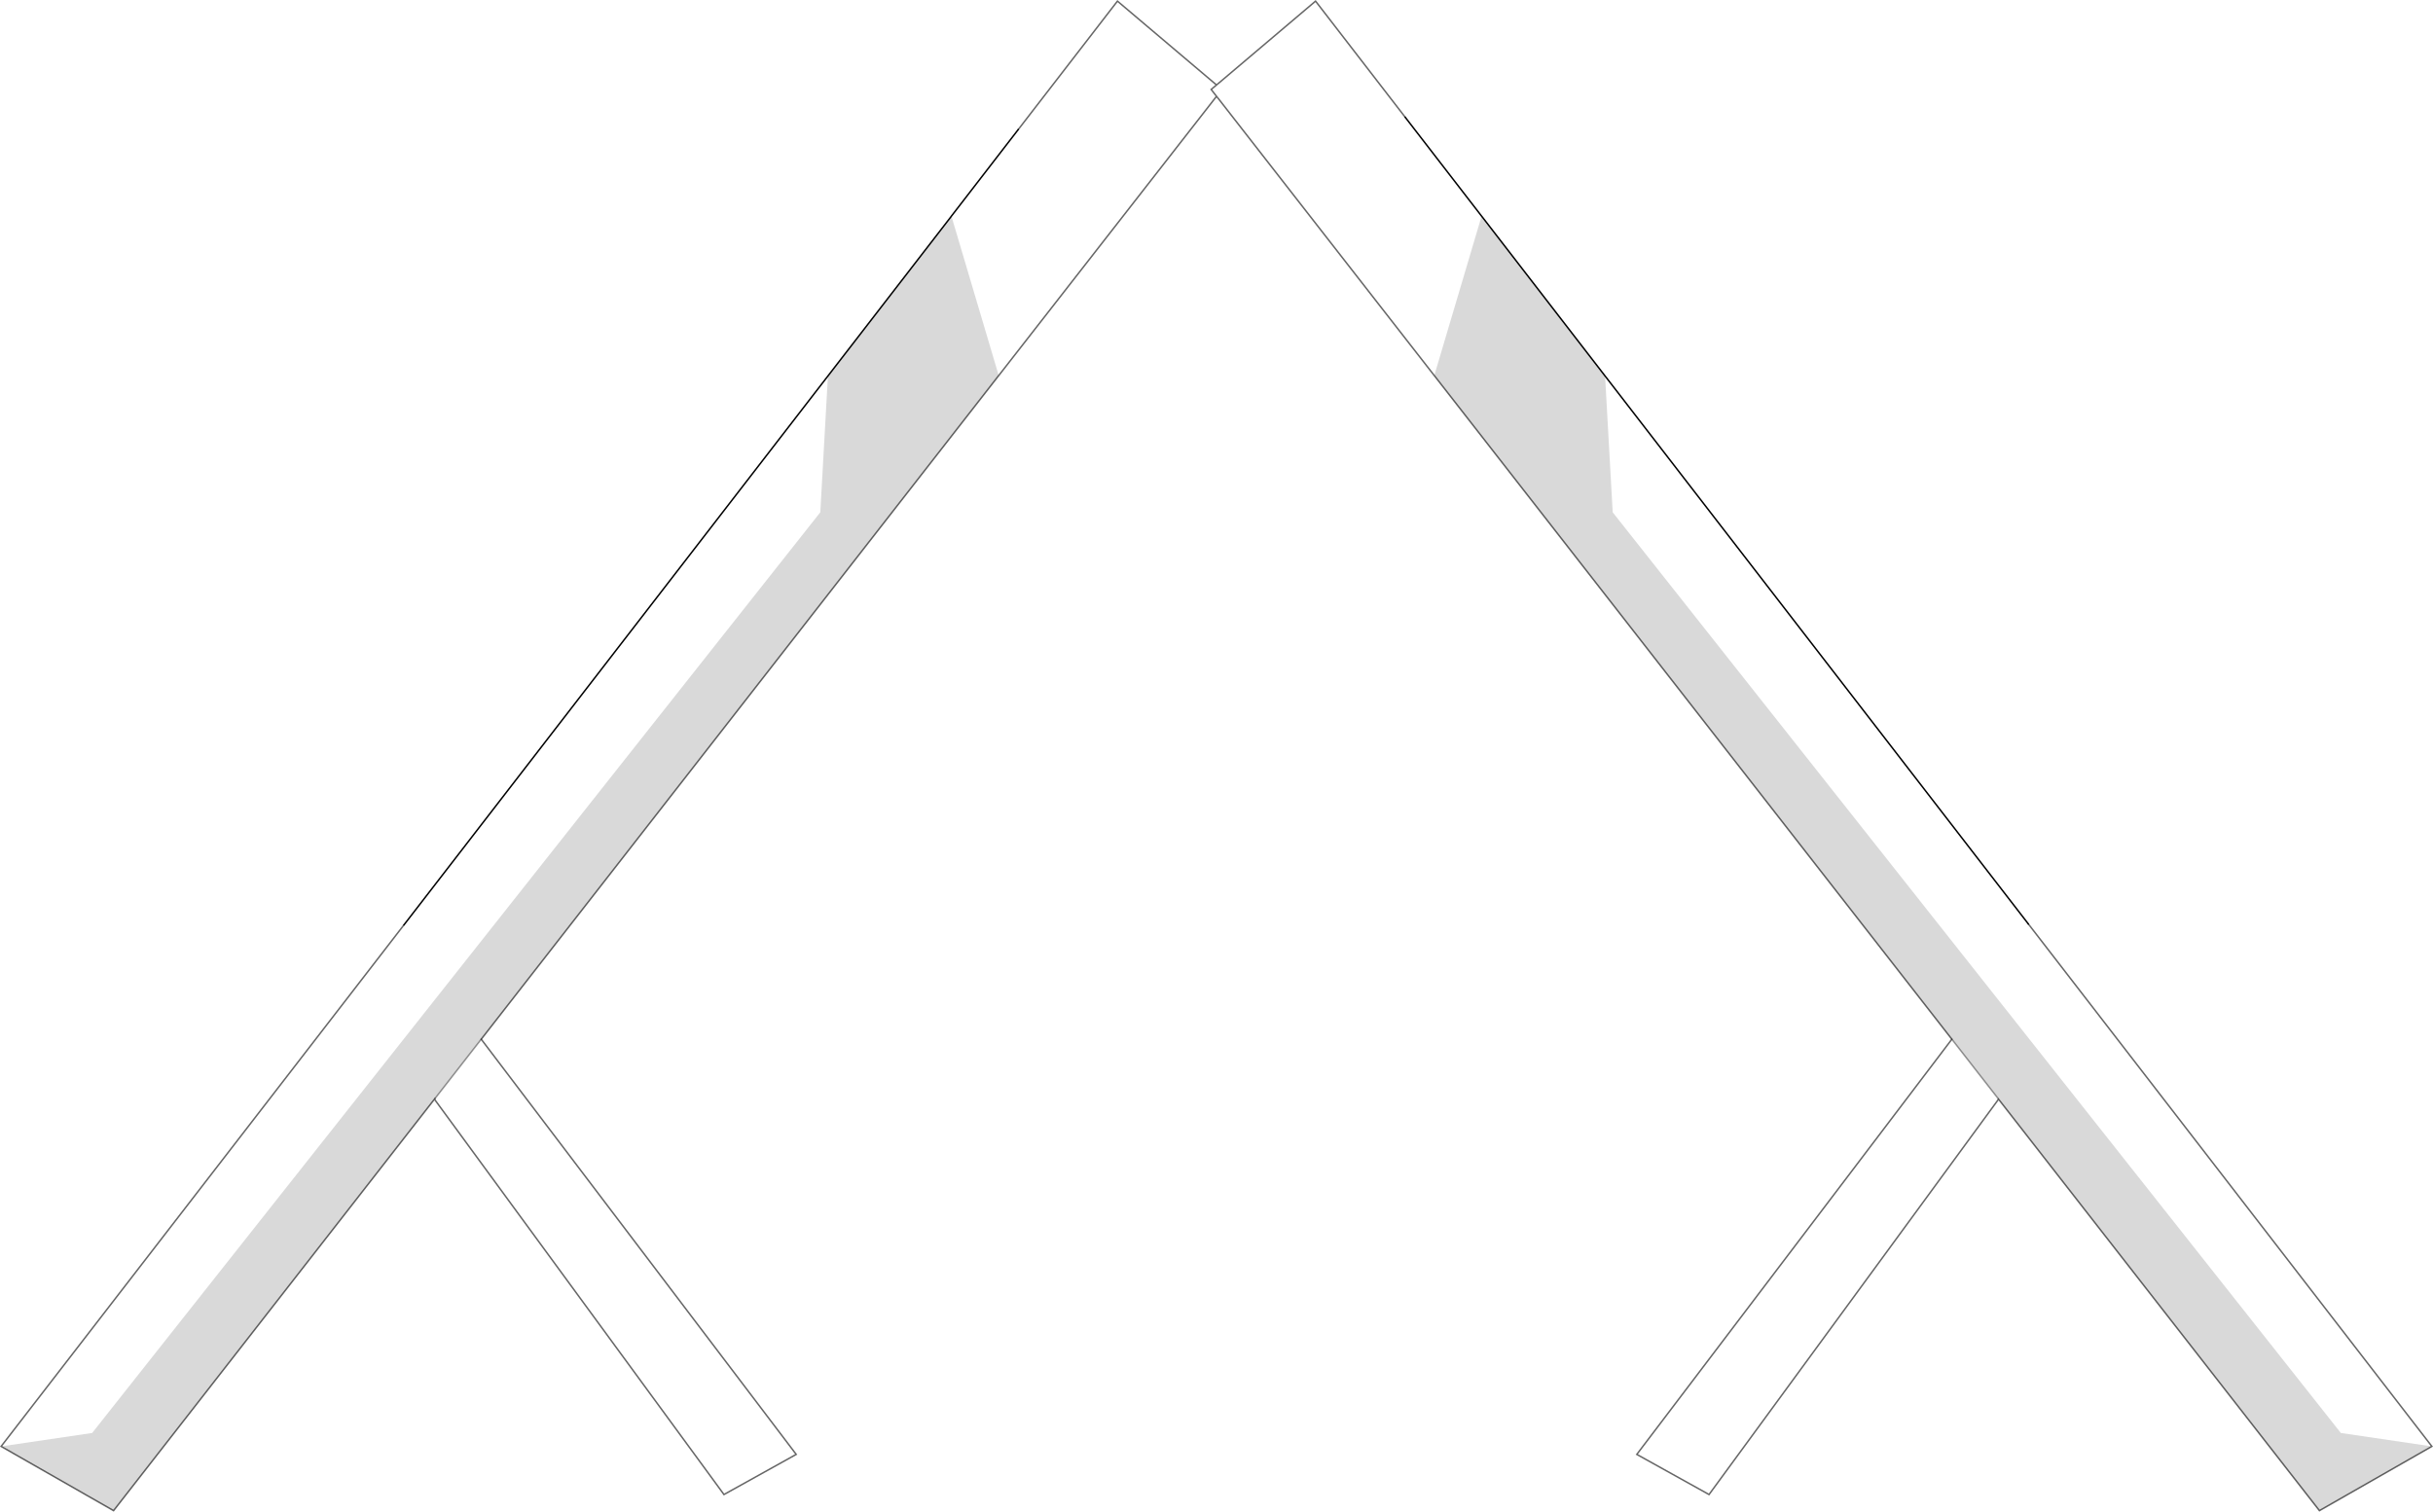 <?xml version="1.0" encoding="UTF-8" standalone="no"?>
<svg xmlns:xlink="http://www.w3.org/1999/xlink" height="1013.1px" width="1630.25px" xmlns="http://www.w3.org/2000/svg">
  <g transform="matrix(1.0, 0.0, 0.0, 1.0, 815.1, 506.6)">
    <path d="M0.9 -441.0 L0.6 -441.35 0.3 -441.7 0.05 -442.05 -145.9 -254.9 -177.6 -361.75 -132.8 -419.8 -66.35 -505.85 0.05 -449.65 66.4 -505.85 126.45 -428.05 177.65 -361.75 145.95 -254.9 0.9 -441.0 M-492.65 189.9 L-281.6 468.15 -330.0 495.05 -524.0 230.1 -523.6 229.6 -492.65 189.9 M-814.35 462.8 L-544.45 113.3 -260.35 -254.6 -265.45 -163.25 -753.35 453.8 -814.35 462.8 M260.4 -254.6 L544.05 112.7 814.4 462.8 753.4 453.8 265.5 -163.25 260.4 -254.6 M523.7 229.6 L524.05 230.1 330.05 495.05 281.65 468.15 492.75 189.9 523.7 229.6 M0.6 -441.35 L0.05 -442.05 -3.55 -446.65 0.05 -449.65 -3.55 -446.65 0.05 -442.05 0.6 -441.35" fill="#ffffff" fill-opacity="0.0" fill-rule="evenodd" stroke="none"/>
    <path d="M-145.9 -254.9 L-492.65 189.9 -523.6 229.6 -524.0 230.1 -739.0 505.85 -814.35 462.8 -753.35 453.8 -265.45 -163.25 -260.35 -254.6 -178.0 -361.2 -177.6 -361.8 -177.6 -361.75 -178.0 -361.2 -177.6 -361.75 -145.9 -254.9 M177.65 -361.75 L177.65 -361.8 178.1 -361.2 260.4 -254.6 265.5 -163.25 753.4 453.8 814.4 462.8 739.05 505.85 524.75 231.0 524.5 230.7 524.1 230.15 523.7 229.6 492.75 189.9 145.95 -254.9 177.65 -361.75 178.1 -361.2 177.65 -361.75 M524.75 231.0 L524.1 230.15 524.75 231.0" fill="#000000" fill-opacity="0.149" fill-rule="evenodd" stroke="none"/>
    <path d="M0.3 -441.7 L0.9 -441.0 0.6 -441.35 0.05 -442.05 -145.9 -254.9 -492.65 189.9 -281.6 468.15 -330.0 495.05 -524.0 230.1 -739.0 505.85 -814.35 462.8 -544.45 113.3 M0.3 -441.7 L0.05 -442.05 -3.55 -446.65 0.05 -449.65 66.4 -505.85 126.45 -428.05 M-132.8 -419.8 L-66.35 -505.85 0.05 -449.65 M544.05 112.7 L814.4 462.8 739.05 505.85 524.75 231.0 524.5 230.7 M524.1 230.15 L523.7 229.6 524.05 230.1 330.05 495.05 281.65 468.15 492.75 189.9 145.95 -254.9 0.9 -441.0 M524.1 230.15 L524.75 231.0 M-523.6 229.6 L-524.0 230.1" fill="none" stroke="#000000" stroke-linecap="round" stroke-linejoin="miter-clip" stroke-miterlimit="4.0" stroke-opacity="0.6" stroke-width="1.0"/>
    <path d="M-544.45 113.3 L-260.35 -254.6 -178.0 -361.2 -177.6 -361.75 -132.8 -419.8 M126.45 -428.05 L177.65 -361.75 178.1 -361.2 260.4 -254.6 544.05 112.7" fill="none" stroke="#000000" stroke-linecap="round" stroke-linejoin="miter-clip" stroke-miterlimit="4.0" stroke-width="1.0"/>
    <path d="M492.75 189.9 L523.7 229.6 M-523.6 229.6 L-492.65 189.9" fill="none" stroke="#000000" stroke-linecap="round" stroke-linejoin="miter-clip" stroke-miterlimit="4.0" stroke-opacity="0.4" stroke-width="1.0"/>
  </g>
</svg>
